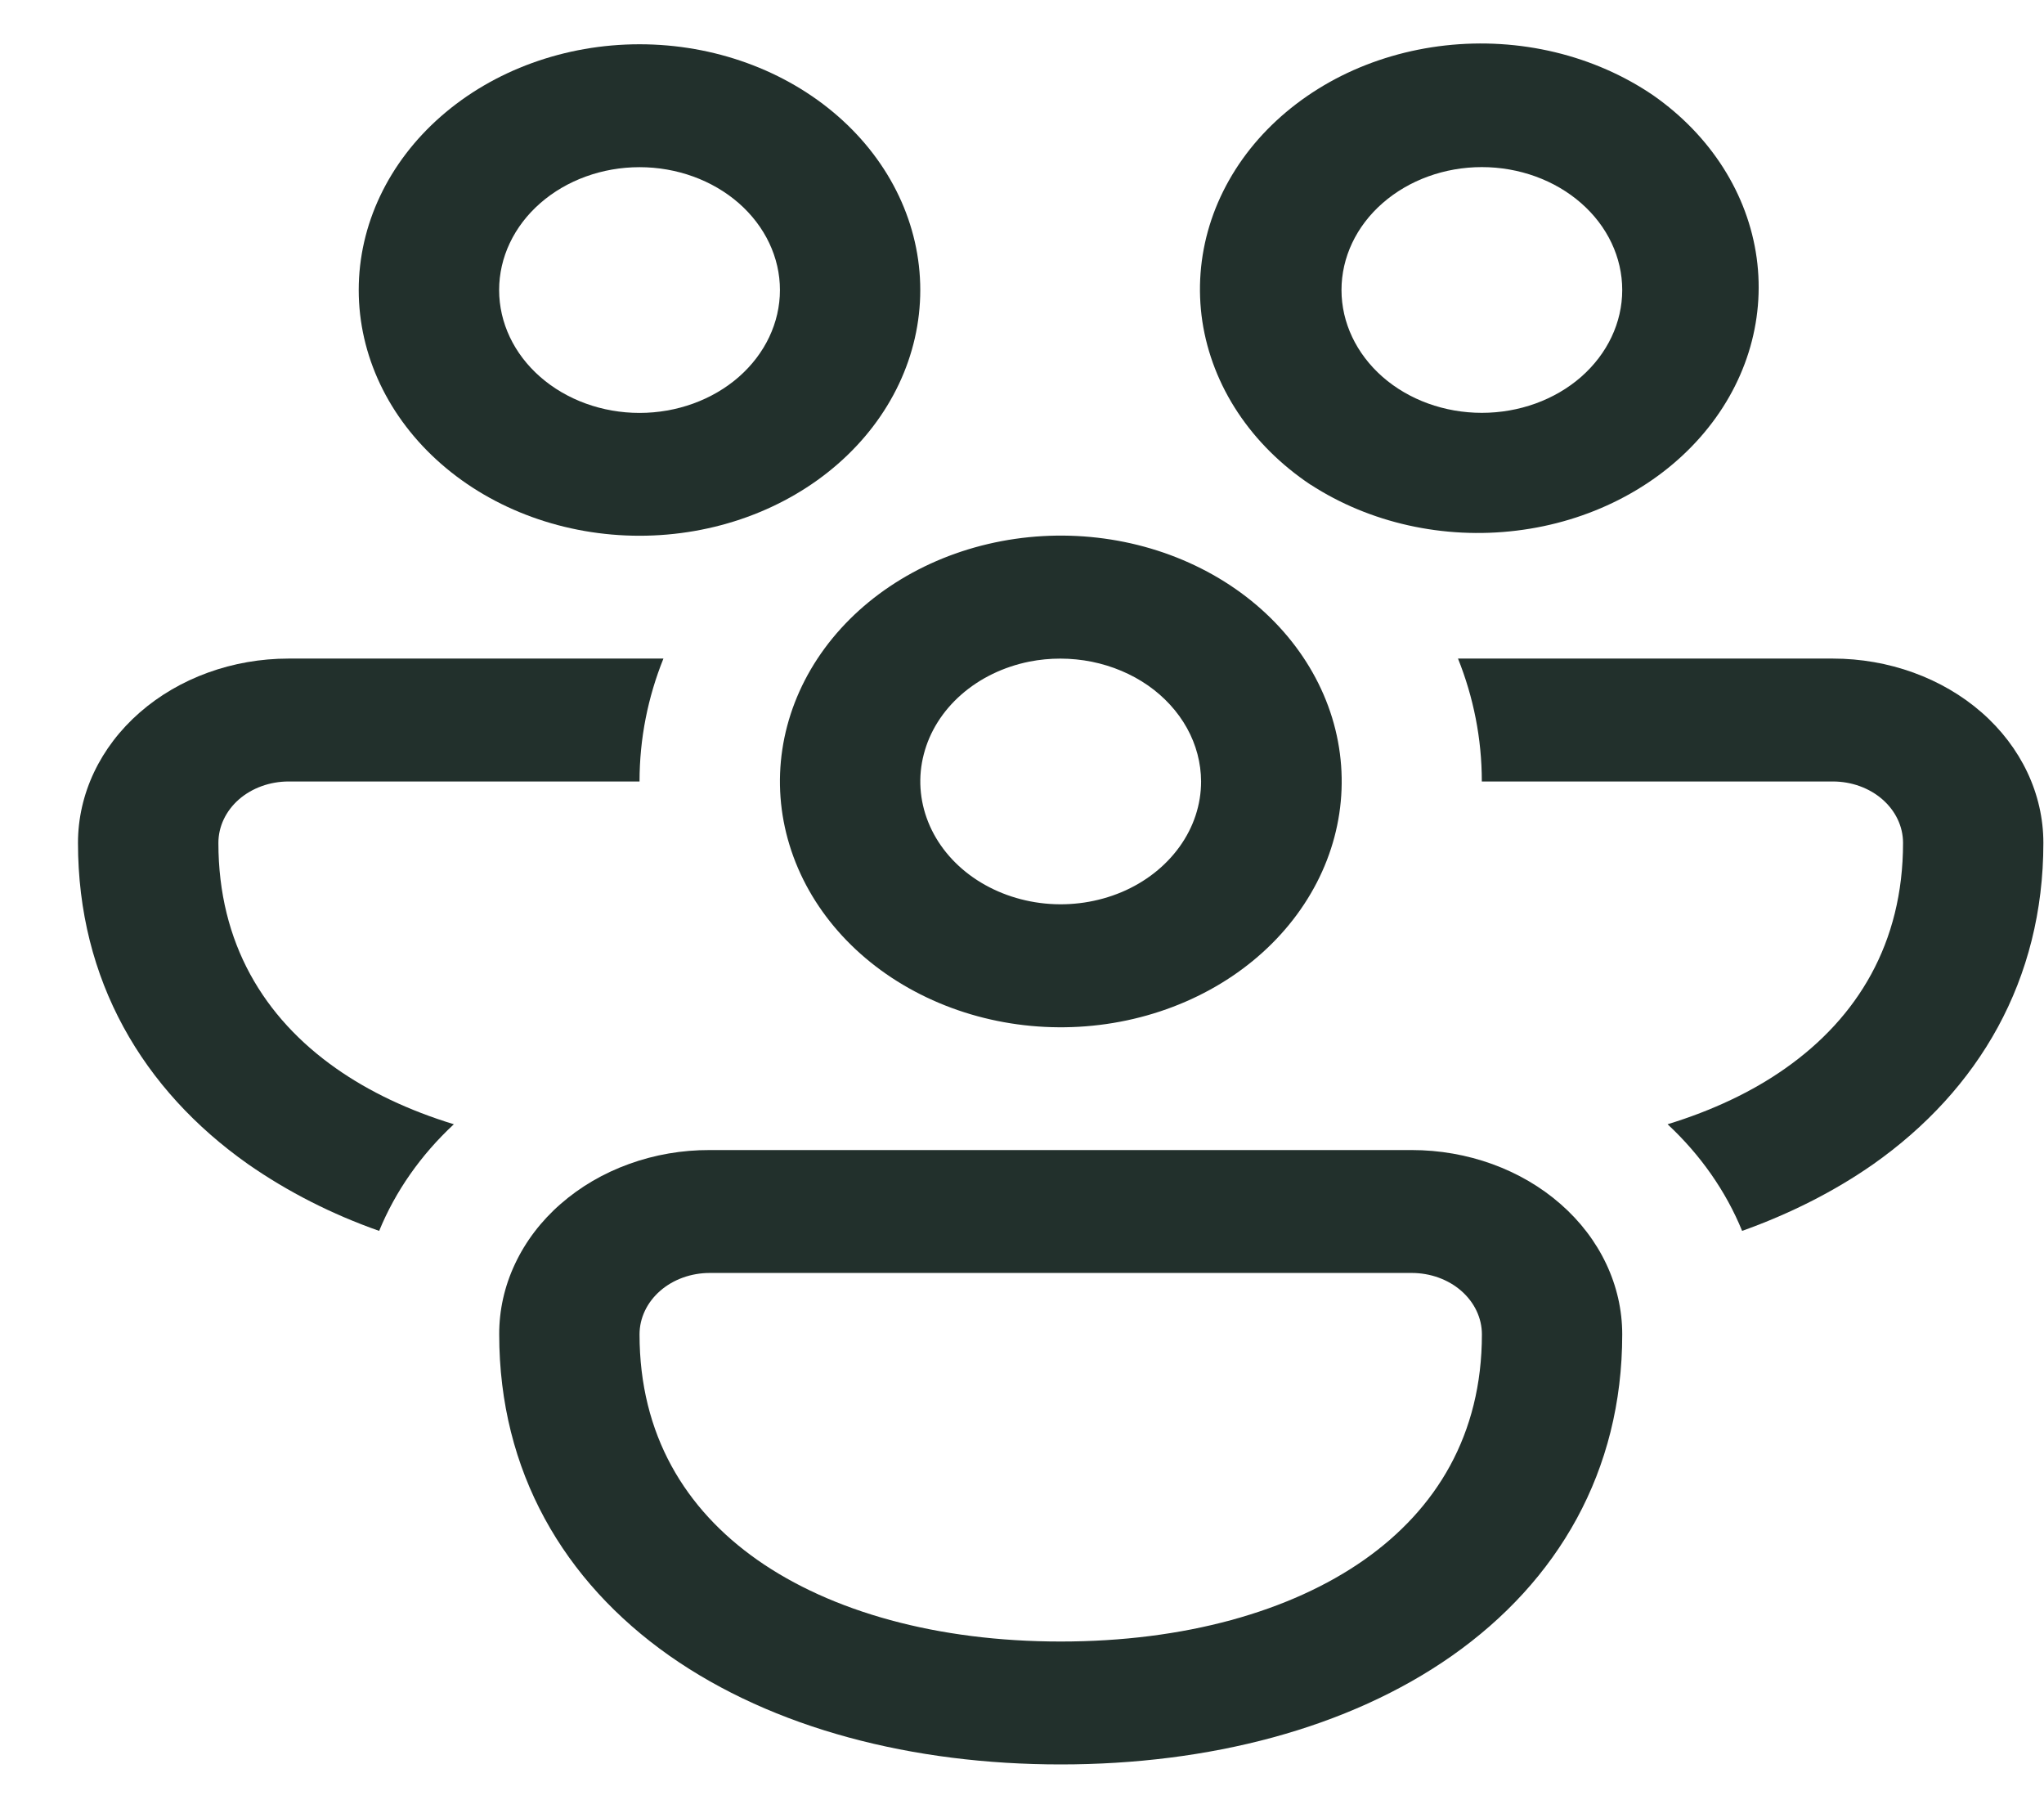 <svg width="26" height="23" viewBox="0 0 26 23" fill="none" xmlns="http://www.w3.org/2000/svg">
<path d="M4.563 3.688C4.563 2.86 4.94 2.065 5.61 1.479C6.279 0.893 7.188 0.563 8.135 0.563C9.082 0.563 9.991 0.893 10.66 1.479C11.33 2.065 11.706 2.86 11.706 3.688C11.706 4.517 11.33 5.312 10.66 5.898C9.991 6.484 9.082 6.813 8.135 6.813C7.188 6.813 6.279 6.484 5.61 5.898C4.94 5.312 4.563 4.517 4.563 3.688ZM8.135 2.126C7.661 2.126 7.207 2.291 6.872 2.584C6.537 2.877 6.349 3.274 6.349 3.688C6.349 4.103 6.537 4.5 6.872 4.793C7.207 5.086 7.661 5.251 8.135 5.251C8.609 5.251 9.063 5.086 9.398 4.793C9.732 4.5 9.921 4.103 9.921 3.688C9.921 3.274 9.732 2.877 9.398 2.584C9.063 2.291 8.609 2.126 8.135 2.126Z" fill="#22302C"/>
<path d="M16.669 6.163C16.295 5.913 15.981 5.601 15.745 5.245C15.509 4.889 15.356 4.495 15.294 4.087C15.233 3.679 15.264 3.264 15.386 2.866C15.508 2.469 15.719 2.096 16.006 1.77C16.294 1.444 16.652 1.171 17.06 0.966C17.468 0.762 17.919 0.63 18.386 0.578C18.852 0.526 19.326 0.555 19.78 0.664C20.234 0.773 20.659 0.96 21.03 1.213C21.761 1.724 22.233 2.466 22.345 3.279C22.457 4.093 22.199 4.912 21.628 5.56C21.057 6.209 20.217 6.636 19.29 6.748C18.363 6.861 17.422 6.651 16.671 6.163H16.669ZM18.849 2.125C18.376 2.125 17.922 2.29 17.587 2.583C17.252 2.876 17.064 3.273 17.064 3.688C17.064 4.102 17.252 4.499 17.587 4.793C17.922 5.086 18.376 5.25 18.849 5.25C19.323 5.25 19.777 5.086 20.112 4.793C20.447 4.499 20.635 4.102 20.635 3.688C20.635 3.273 20.447 2.876 20.112 2.583C19.777 2.29 19.323 2.125 18.849 2.125Z" fill="#22302C"/>
<path d="M3.671 8.375H8.439C8.242 8.864 8.135 9.391 8.135 9.938H3.671C3.434 9.938 3.207 10.02 3.039 10.166C2.872 10.313 2.778 10.511 2.778 10.719C2.778 11.995 3.358 12.942 4.274 13.586C4.696 13.883 5.201 14.122 5.773 14.297C5.353 14.687 5.03 15.149 4.823 15.653C4.223 15.442 3.662 15.157 3.156 14.805C1.814 13.859 0.992 12.463 0.992 10.719C0.992 10.097 1.274 9.501 1.777 9.061C2.279 8.622 2.96 8.375 3.671 8.375Z" fill="#22302C"/>
<path d="M10.399 8.375C9.926 9.093 9.797 9.947 10.043 10.747C10.288 11.548 10.887 12.231 11.708 12.645C12.529 13.06 13.504 13.172 14.419 12.957C15.335 12.742 16.115 12.218 16.588 11.5C17.062 10.782 17.19 9.929 16.945 9.128C16.699 8.327 16.1 7.644 15.28 7.23C14.459 6.815 13.483 6.703 12.568 6.918C11.653 7.133 10.873 7.657 10.399 8.375ZM13.092 8.414C13.354 8.362 13.625 8.363 13.887 8.415C14.148 8.468 14.393 8.571 14.603 8.717C14.812 8.863 14.982 9.049 15.099 9.26C15.216 9.471 15.277 9.703 15.278 9.938C15.278 10.232 15.183 10.52 15.004 10.768C14.825 11.017 14.57 11.217 14.267 11.345C13.964 11.472 13.627 11.523 13.293 11.49C12.959 11.457 12.642 11.342 12.379 11.159C12.117 10.976 11.918 10.732 11.807 10.454C11.696 10.177 11.676 9.877 11.751 9.591C11.825 9.304 11.99 9.042 12.228 8.833C12.465 8.625 12.765 8.48 13.092 8.414Z" fill="#22302C"/>
<path d="M22.71 13.586C22.289 13.883 21.783 14.122 21.212 14.297C21.631 14.687 21.954 15.149 22.16 15.653C22.767 15.436 23.33 15.153 23.828 14.805C25.171 13.859 25.992 12.463 25.992 10.719C25.992 10.097 25.71 9.501 25.208 9.061C24.706 8.622 24.024 8.375 23.314 8.375H18.546C18.742 8.864 18.849 9.391 18.849 9.938H23.314C23.551 9.938 23.778 10.02 23.945 10.166C24.113 10.313 24.207 10.511 24.207 10.719C24.207 11.995 23.626 12.942 22.71 13.586Z" fill="#22302C"/>
<path d="M17.957 14.625C18.667 14.625 19.349 14.872 19.851 15.312C20.353 15.751 20.635 16.347 20.635 16.969C20.635 18.712 19.816 20.109 18.471 21.055C17.148 21.984 15.373 22.438 13.492 22.438C11.612 22.438 9.837 21.984 8.514 21.055C7.171 20.109 6.35 18.712 6.35 16.969C6.349 16.661 6.417 16.356 6.552 16.071C6.686 15.786 6.883 15.527 7.132 15.31C7.381 15.092 7.677 14.919 8.002 14.802C8.327 14.684 8.676 14.624 9.028 14.625H17.957ZM17.957 16.188H9.028C8.791 16.188 8.564 16.27 8.397 16.416C8.229 16.563 8.135 16.762 8.135 16.969C8.135 18.245 8.716 19.192 9.632 19.836C10.571 20.495 11.921 20.875 13.492 20.875C15.064 20.875 16.414 20.495 17.353 19.836C18.269 19.192 18.85 18.245 18.85 16.969C18.85 16.762 18.756 16.563 18.588 16.416C18.421 16.27 18.194 16.188 17.957 16.188Z" fill="#22302C"/>
</svg>
